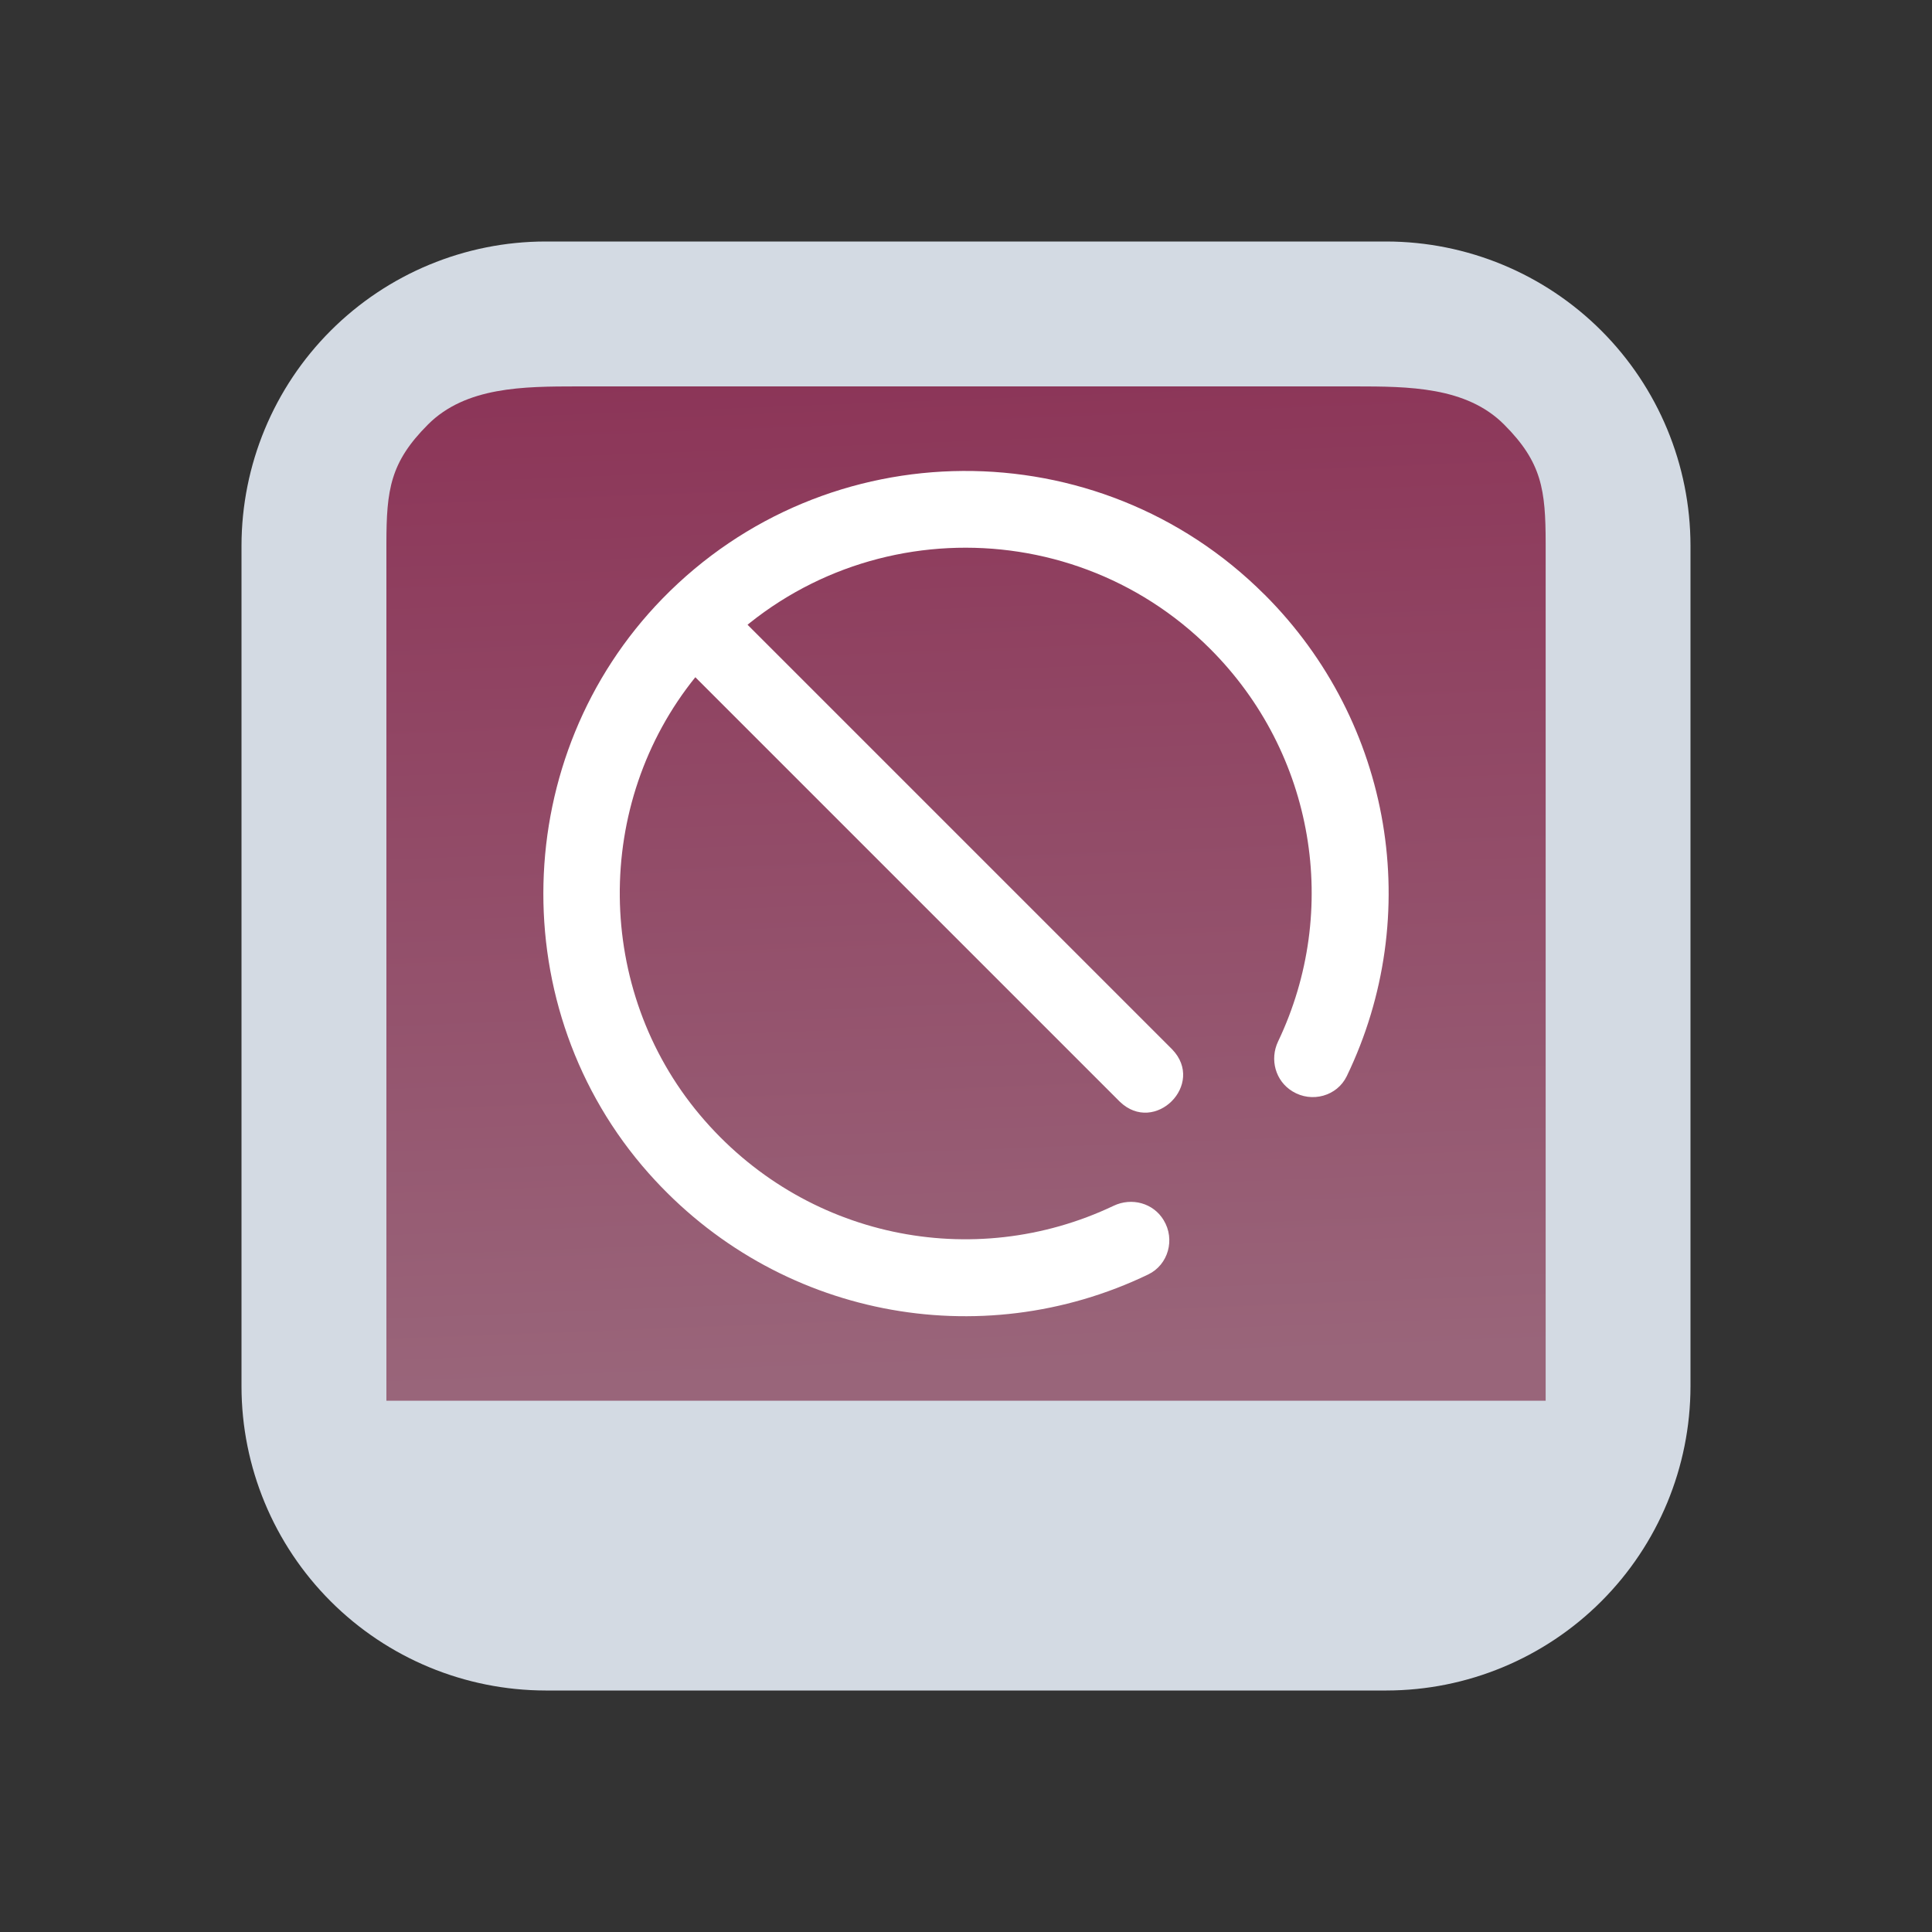 <?xml version="1.0" encoding="UTF-8" standalone="no"?>
<svg
   viewBox="0 0 32 32"
   version="1.1"
   id="svg1"
   sodipodi:docname="dialog-cancel.svg"
   inkscape:version="1.3.2 (091e20ef0f, 2023-11-25)"
   width="32"
   height="32"
   xmlns:inkscape="http://www.inkscape.org/namespaces/inkscape"
   xmlns:sodipodi="http://sodipodi.sourceforge.net/DTD/sodipodi-0.dtd"
   xmlns:xlink="http://www.w3.org/1999/xlink"
   xmlns="http://www.w3.org/2000/svg"
   xmlns:svg="http://www.w3.org/2000/svg">
  <rect x="0" y="0" width="32" height="32" fill="#333333" stroke="none"/>
  <sodipodi:namedview
     id="namedview1"
     pagecolor="#ffffff"
     bordercolor="#999999"
     borderopacity="1"
     inkscape:showpageshadow="2"
     inkscape:pageopacity="0"
     inkscape:pagecheckerboard="0"
     inkscape:deskcolor="#d1d1d1"
     showgrid="true"
     inkscape:zoom="5.9531249"
     inkscape:cx="23.013124"
     inkscape:cy="43.170604"
     inkscape:window-width="1920"
     inkscape:window-height="996"
     inkscape:window-x="0"
     inkscape:window-y="0"
     inkscape:window-maximized="1"
     inkscape:current-layer="svg1">
    <inkscape:grid
       id="grid1"
       units="px"
       originx="0"
       originy="0"
       spacingx="1"
       spacingy="1"
       empcolor="#0099e5"
       empopacity="0.302"
       color="#0099e5"
       opacity="0.149"
       empspacing="5"
       dotted="false"
       gridanglex="30"
       gridanglez="30"
       visible="true" />
  </sodipodi:namedview>
  <defs
     id="defs3051">
    <linearGradient
       id="linearGradient3"
       inkscape:collect="always">
      <stop
         style="stop-color:#c83771;stop-opacity:1"
         offset="0"
         id="stop3" />
      <stop
         style="stop-color:#de87aa;stop-opacity:1"
         offset="1"
         id="stop4" />
    </linearGradient>
    <style
       type="text/css"
       id="current-color-scheme">.ColorScheme-Text { color: #fcfcfc; } </style>
    <linearGradient
       inkscape:collect="always"
       xlink:href="#linearGradient3"
       id="linearGradient5"
       x1="17.15"
       y1="6.051"
       x2="17.79"
       y2="22.611"
       gradientUnits="userSpaceOnUse" />
  </defs>
  <path
     inkscape:connector-curvature="0"
     id="path9068-9-37-8-0-1-3"
     d="m 25.862,5.44 -19.983,9e-6 v 18.96 h 20.18 z"
     style="display:inline;overflow:visible;visibility:visible;opacity:0.6;fill:url(#linearGradient5);fill-opacity:1;fill-rule:nonzero;stroke:none;stroke-width:0.571;marker:none"
     sodipodi:nodetypes="cccccc" />
  <path
     d="M 22.964,4 H 9.036 C 7.701,4.001 6.421,4.533 5.477,5.477 4.533,6.421 4.002,7.701 4,9.036 v 13.928 -1.91e-4 c 0.001,1.335 0.533,2.615 1.477,3.559 C 6.421,27.467 7.701,27.998 9.036,28 h 13.928 -1.9e-4 c 1.335,-0.001 2.615,-0.533 3.559,-1.477 0.944,-0.944 1.475,-2.224 1.477,-3.559 V 9.036 C 27.998,7.701 27.467,6.421 26.523,5.477 25.579,4.533 24.299,4.002 22.964,4 Z M 9.56,6.4 h 12.881 c 0.887,9.92e-4 1.844,0.003 2.471,0.631 0.627,0.627 0.688,1.082 0.689,1.969 V 23.2 H 6.4 V 9 C 6.401,8.113 6.462,7.658 7.089,7.031 7.716,6.404 8.673,6.401 9.56,6.4 Z"
     id="path1193-3-7-27-5"
     style="fill:#d3dae3;fill-opacity:1;stroke-width:0.04"
     sodipodi:nodetypes="ccccccccccccccccccccccccc" />
  <path
     d="m 20.943,9.847 c -2.753,-2.751 -7.246,-2.729 -9.971,0.068 -2.538,2.605 -2.641,6.802 -0.226,9.52 2.116,2.382 5.488,3.014 8.272,1.674 0.334,-0.161 0.449,-0.582 0.256,-0.899 C 19.103,19.925 18.744,19.829 18.444,19.972 16.122,21.076 13.308,20.51 11.591,18.465 9.85,16.391 9.82,13.313 11.524,11.208 c 2.173,-2.685 6.14,-2.839 8.519,-0.462 1.734,1.733 2.161,4.334 1.126,6.504 -0.142,0.298 -0.044,0.655 0.238,0.826 l 0.003,0.002 c 0.316,0.192 0.736,0.079 0.897,-0.254 1.282,-2.658 0.763,-5.853 -1.363,-7.977 z"
     id="path1-0-9-5"
     style="fill:#ffffff;fill-opacity:1;stroke-width:0.436" />
  <path
     d="m 15.3,15 3.247,3.247 c 0.578,0.558 1.426,-0.289 0.867,-0.867 l -3.247,-3.247 v 0 l -0.867,-0.867 v 0 l -3.247,-3.247 c -0.578,-0.558 -1.426,0.289 -0.867,0.867 l 3.247,3.247 v 0 l 0.867,0.867"
     id="path1-3-6"
     sodipodi:nodetypes="cccccccccccc"
     style="fill:#ffffff;fill-opacity:1;stroke-width:1.714" />
</svg>

